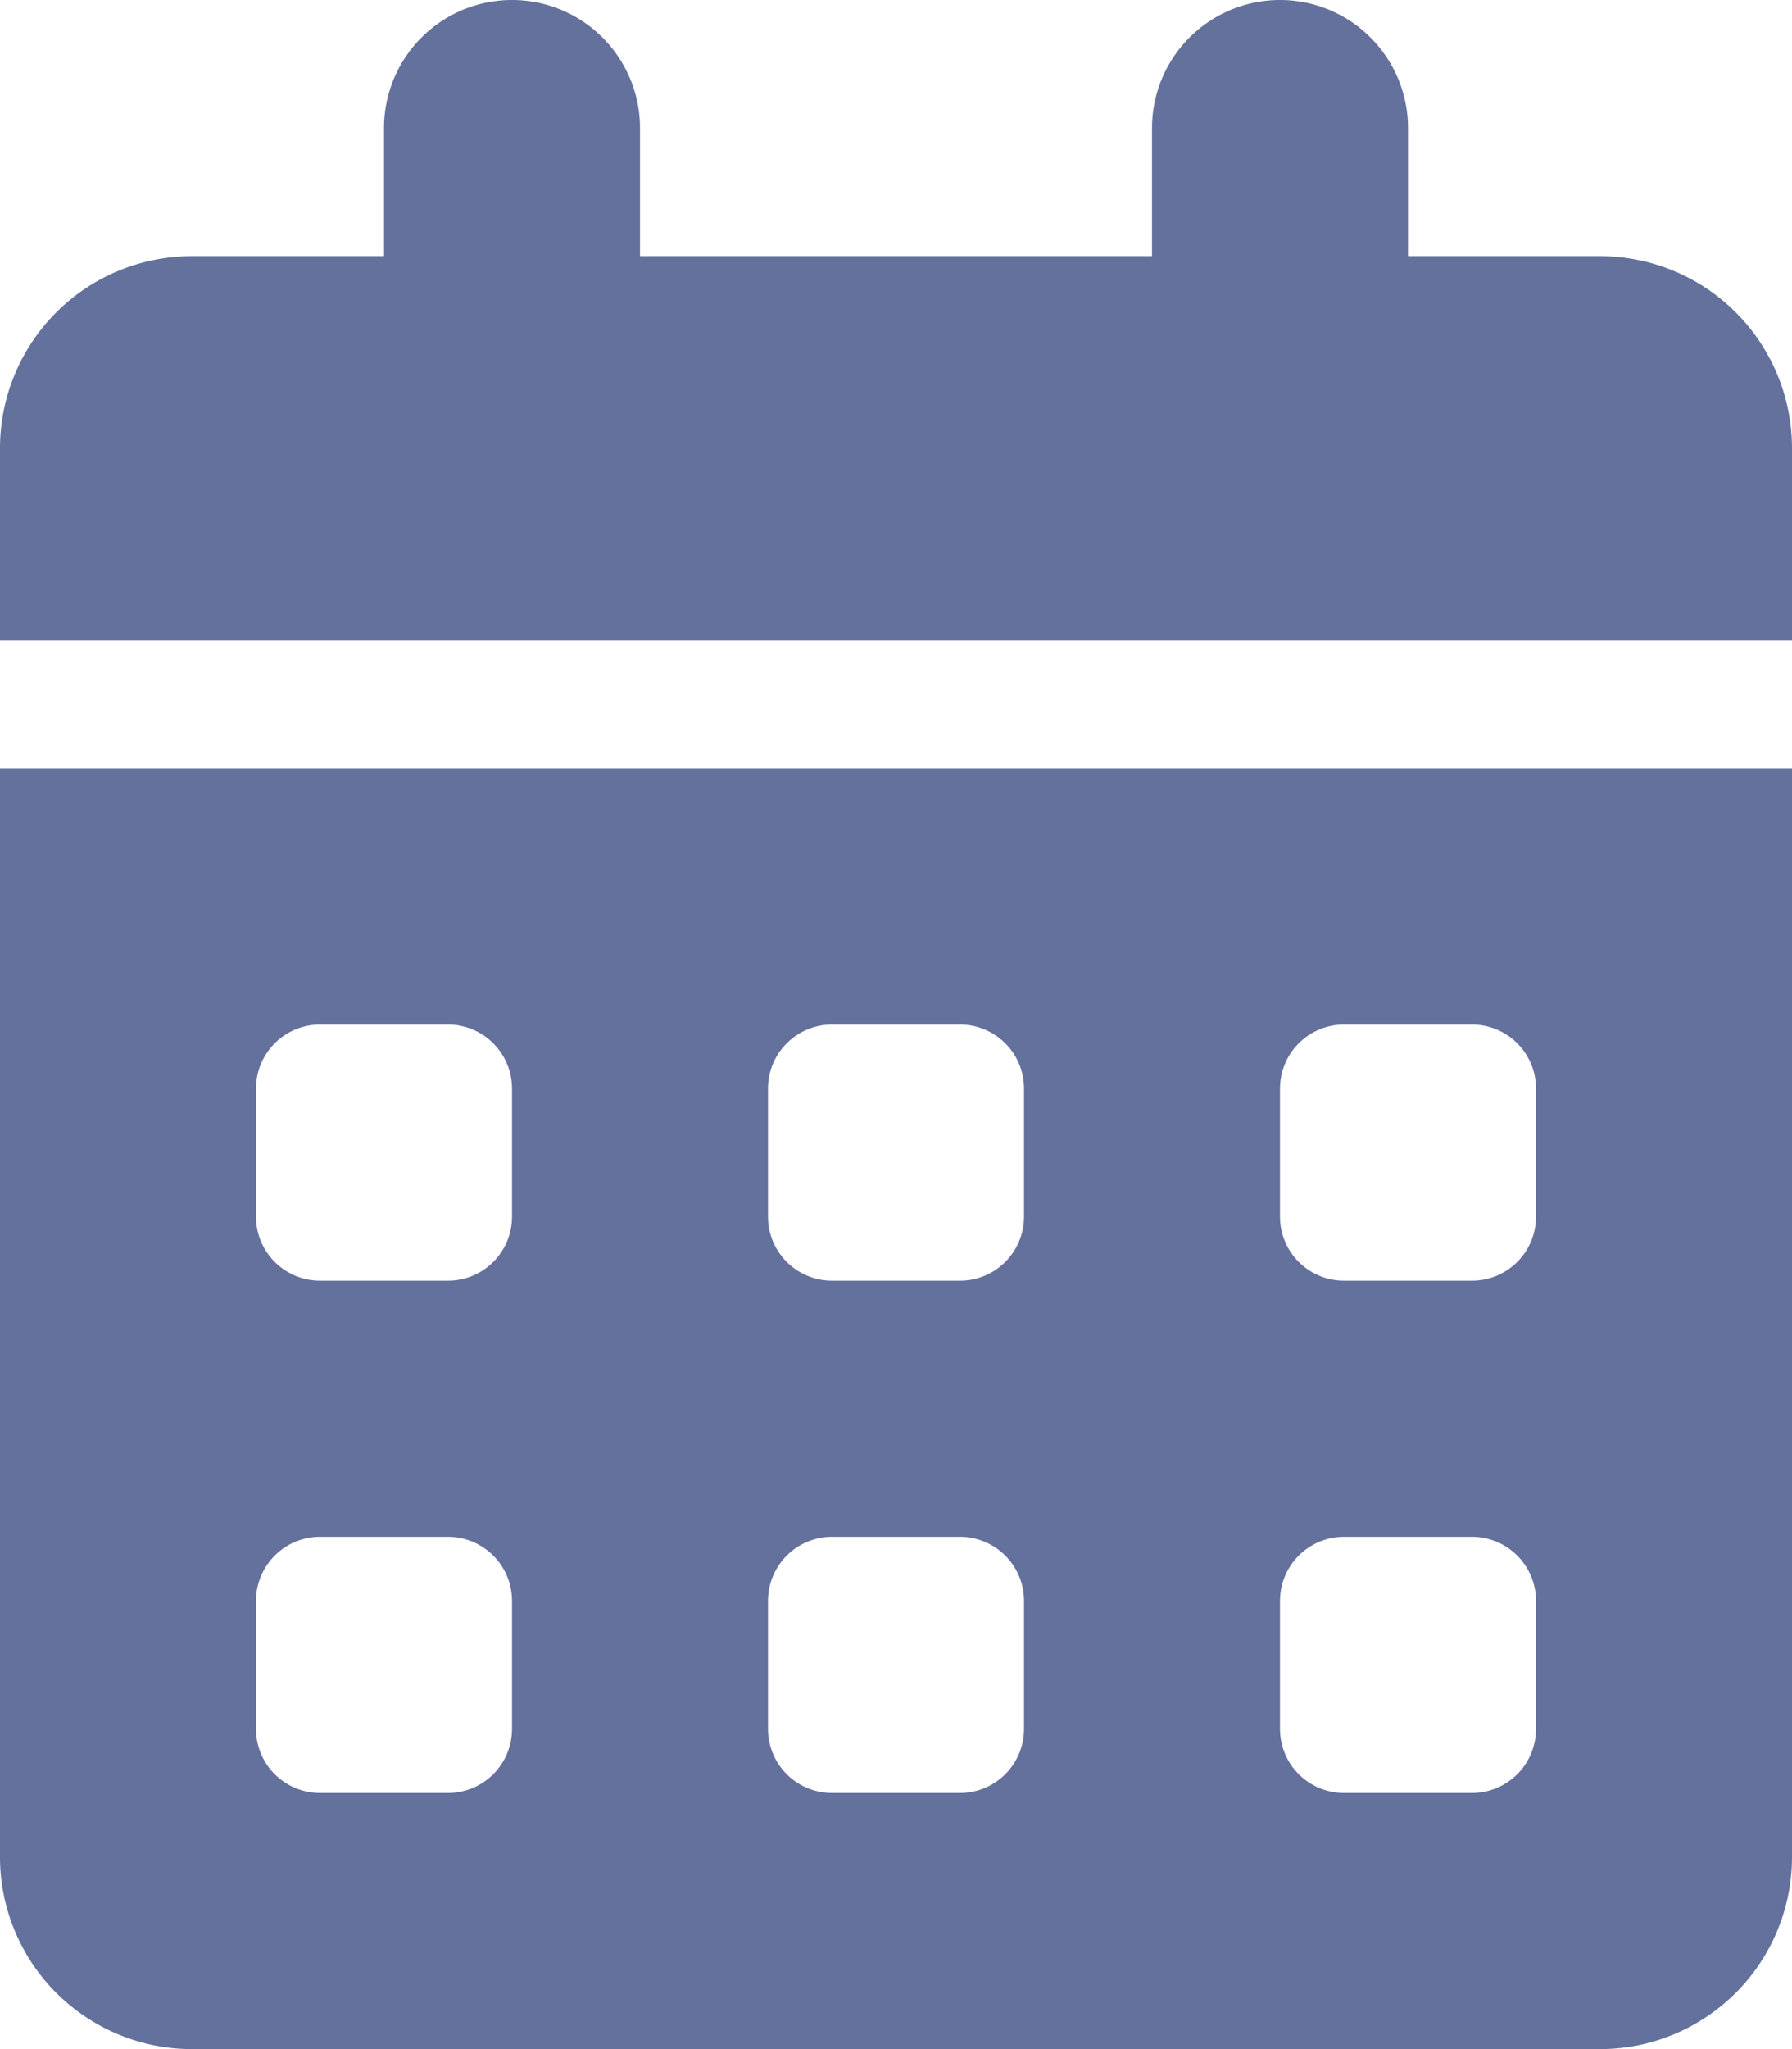 <svg xmlns="http://www.w3.org/2000/svg" width="14" height="16" viewBox="0 0 14 16">
  <path id="_8665078_calendar_days_icon" data-name="8665078_calendar_days_icon" d="M5,1V2H9V1a1,1,0,0,1,2,0V2h1.5A1.5,1.5,0,0,1,14,3.5V5H0V3.5A1.5,1.5,0,0,1,1.5,2H3V1A1,1,0,0,1,5,1ZM0,6H14v8.5A1.5,1.5,0,0,1,12.5,16H1.5A1.5,1.5,0,0,1,0,14.5ZM2,9.5a.5.5,0,0,0,.5.5h1A.5.5,0,0,0,4,9.5v-1A.5.5,0,0,0,3.5,8h-1a.5.5,0,0,0-.5.5Zm4,0a.5.5,0,0,0,.5.5h1A.5.5,0,0,0,8,9.5v-1A.5.5,0,0,0,7.5,8h-1a.5.5,0,0,0-.5.5ZM10.5,8a.5.5,0,0,0-.5.5v1a.5.5,0,0,0,.5.5h1a.5.5,0,0,0,.5-.5v-1a.5.5,0,0,0-.5-.5ZM2,13.5a.5.5,0,0,0,.5.5h1a.5.5,0,0,0,.5-.5v-1a.5.5,0,0,0-.5-.5h-1a.5.5,0,0,0-.5.5ZM6.5,12a.5.5,0,0,0-.5.5v1a.5.5,0,0,0,.5.5h1a.5.5,0,0,0,.5-.5v-1a.5.5,0,0,0-.5-.5ZM10,13.5a.5.5,0,0,0,.5.5h1a.5.5,0,0,0,.5-.5v-1a.5.5,0,0,0-.5-.5h-1a.5.5,0,0,0-.5.5Z" fill="#63719c"/>
</svg>
